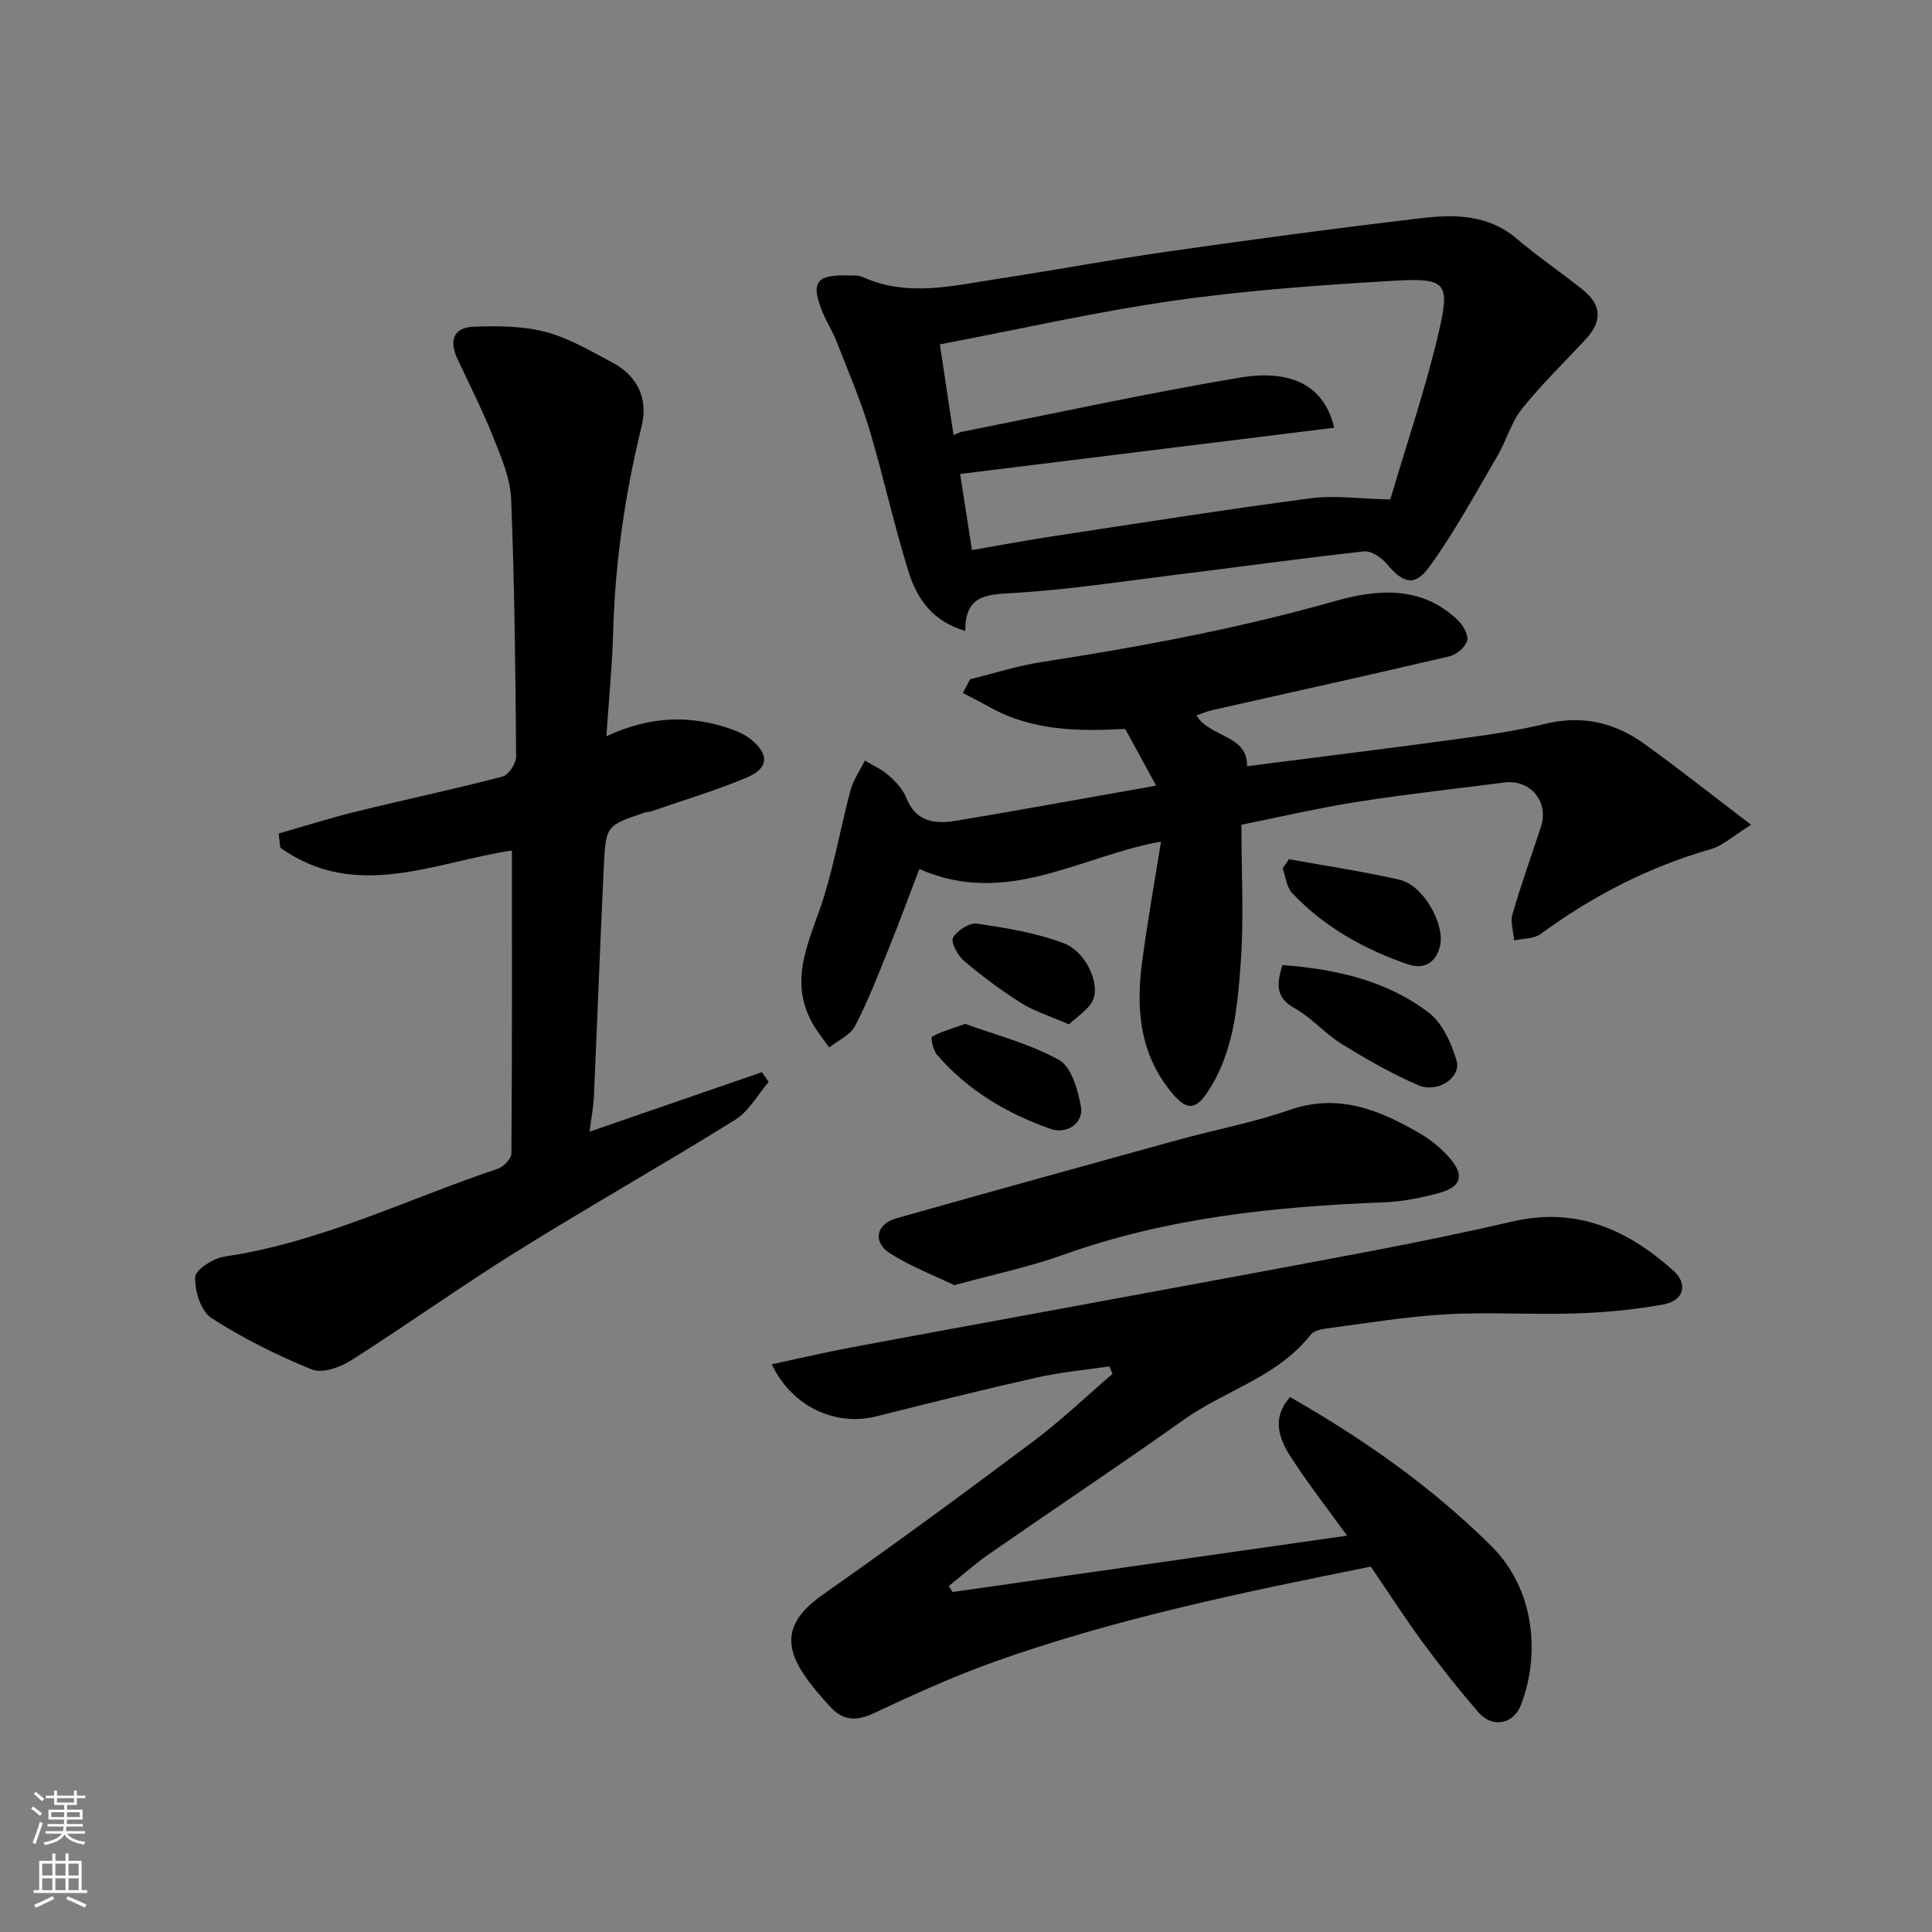 <svg enable-background="new 0 0 400 400" viewBox="0 0 400 400" xmlns="http://www.w3.org/2000/svg"><rect x="0" y="0" width="400" height="400" fill="#808080" stroke="none"/><g fill="#010000"><path d="m278.9 317.94c-3.85-5.33-8.06-10.7-11.73-16.41-2.4-3.74-3.91-7.99-.07-12.28 15.21 8.69 29.3 18.55 41.71 30.89 8.95 8.9 10.11 22.35 6.1 32.83-1.55 4.04-5.92 4.88-8.82 1.54-4.08-4.7-7.94-9.6-11.63-14.61-3.67-4.99-7.01-10.21-10.65-15.55-26.24 5.28-52.54 10.66-77.89 19.69-8.58 3.05-16.91 6.86-25.16 10.73-3.58 1.68-6.33 1.38-8.84-1.37-2.1-2.3-4.2-4.67-5.86-7.29-4.17-6.6-2.38-11.28 4.38-16.02 14.7-10.31 29.18-20.95 43.55-31.72 5.72-4.29 10.92-9.27 16.35-13.94-.22-.51-.44-1.02-.67-1.53-5.01.74-10.08 1.19-15 2.3-11.12 2.5-22.17 5.27-33.22 8.04-8.47 2.12-17.47-1.95-21.67-10.78 5.53-1.18 10.8-2.42 16.12-3.42 14.26-2.69 28.54-5.27 42.81-7.91 21.81-4.04 43.63-8.02 65.42-12.16 9.77-1.86 19.51-3.88 29.2-6.11 13.11-3.01 23.75 1.77 33.16 10.25 3.09 2.79 2.09 6.22-2.14 6.97-5.95 1.07-12.03 1.65-18.07 1.85-8.99.3-18.02-.32-26.99.19-8.31.47-16.58 1.87-24.85 2.95-1.09.14-2.5.52-3.11 1.3-6.83 8.72-17.63 11.46-26.21 17.55-13.31 9.44-26.89 18.49-40.29 27.79-2.93 2.03-5.6 4.43-8.39 6.66.26.41.52.83.78 1.24 27.08-3.87 54.15-7.74 81.68-11.67z"/><path d="m105.99 176.08c-15.83 2.36-32.35 10.63-47.96-.59-.11-.97-.22-1.94-.33-2.92 5.32-1.52 10.59-3.2 15.96-4.52 10.11-2.49 20.3-4.64 30.37-7.27 1.26-.33 2.84-2.73 2.83-4.15-.14-17.76-.33-35.53-1.03-53.28-.17-4.24-1.99-8.52-3.6-12.56-2.23-5.6-4.95-11.01-7.52-16.48-1.71-3.65-.93-6.49 3.26-6.66 4.99-.2 10.2-.17 14.98 1.07 4.81 1.25 9.29 3.94 13.76 6.29 5.33 2.8 7.52 7.59 6.13 13.25-3.45 14.05-5.51 28.27-5.9 42.75-.19 6.88-.88 13.75-1.4 21.43 9.22-4.31 17.66-4.44 26.15-1.38 1.36.49 2.73 1.17 3.84 2.07 3.75 3.04 3.62 5.94-.89 7.84-6.42 2.7-13.14 4.7-19.74 6.99-.46.16-.99.13-1.45.29-7.9 2.65-8.03 2.65-8.44 11.16-.76 15.86-1.34 31.73-2.05 47.59-.1 2.22-.54 4.43-.9 7.3 12.24-4.22 23.96-8.27 35.69-12.32.46.67.93 1.35 1.39 2.02-2.27 2.65-4.08 6.06-6.9 7.82-14.94 9.3-30.28 17.96-45.22 27.27-11.62 7.24-22.77 15.22-34.33 22.56-2.27 1.44-5.97 2.76-8.09 1.9-7.21-2.93-14.29-6.45-20.83-10.67-2.17-1.4-3.48-5.62-3.36-8.47.06-1.55 3.8-3.92 6.12-4.26 19.89-2.92 37.8-11.91 56.58-18.19 1.18-.4 2.76-2.07 2.77-3.16.16-20.75.11-41.49.11-62.72z"/><path d="m239.37 162.65c-2.07-3.79-4.15-7.58-6.41-11.73-9.43.5-19.13.47-28.01-4.49-1.84-1.03-3.73-1.97-5.59-2.95.49-.95.99-1.9 1.48-2.85 4.94-1.21 9.82-2.79 14.82-3.56 20.46-3.17 40.76-6.94 60.73-12.62 8.73-2.48 17.96-3.27 25.46 3.97 1.08 1.04 2.23 3.07 1.9 4.24-.38 1.35-2.21 2.89-3.67 3.23-16.32 3.82-32.68 7.43-49.03 11.12-1.2.27-2.34.78-3.34 1.12 2.82 4.59 10.67 4.02 10.48 10.51 14.7-1.89 29.37-3.7 44.01-5.69 5.98-.81 11.98-1.69 17.84-3.11 7.55-1.83 14.27-.24 20.34 4.12 7.17 5.15 14.08 10.65 22.17 16.8-3.56 2.2-5.78 4.31-8.39 5.06-12.85 3.69-24.46 9.69-35.21 17.57-1.4 1.02-3.63.9-5.47 1.31-.14-1.82-.81-3.79-.34-5.43 1.76-6.09 3.93-12.07 5.9-18.11 1.69-5.18-2.21-9.85-7.59-9.15-10.22 1.33-20.47 2.43-30.64 4.04-8.19 1.3-16.28 3.2-23.79 4.7 0 9.95.54 19.38-.15 28.72-.68 9.2-1.48 18.6-6.89 26.67-2.48 3.69-4.27 3.73-7.14.37-6.86-8.03-7.69-17.5-6.38-27.37 1.1-8.22 2.56-16.4 3.91-24.9-16.75 3-31.91 13.66-50.03 5.68-2.08 5.42-4.12 10.97-6.33 16.46-2.19 5.41-4.29 10.87-6.97 16.03-.99 1.9-3.53 3-5.37 4.46-1.21-1.75-2.6-3.4-3.6-5.26-4.97-9.16-.16-17.34 2.49-25.86 2.25-7.26 3.57-14.8 5.54-22.16.58-2.15 1.96-4.09 2.97-6.13 1.67 1.02 3.52 1.84 4.96 3.12 1.45 1.28 2.92 2.85 3.61 4.6 2 5.05 5.99 5.47 10.35 4.74 11.91-1.98 23.79-4.15 35.68-6.25 1.87-.31 3.76-.67 5.7-1.02z"/><path d="m199.85 130.63c-6.88-2.01-10.04-6.79-11.74-12.24-3.05-9.76-5.2-19.81-8.15-29.6-1.87-6.2-4.46-12.19-6.82-18.24-.77-1.97-1.94-3.79-2.76-5.74-2.64-6.31-1.47-8 5.29-7.78.99.03 2.08-.07 2.94.32 9.27 4.21 18.62 1.81 27.93.39 11.78-1.8 23.5-3.99 35.29-5.67 17.49-2.49 35-4.86 52.54-6.91 6.88-.81 13.81-.73 19.68 4.28 4.35 3.71 9.12 6.92 13.59 10.5 3.97 3.18 4.12 6.55.7 10.26-4.43 4.78-9.15 9.33-13.21 14.41-2.27 2.84-3.27 6.66-5.14 9.85-4.52 7.71-8.8 15.63-14.02 22.84-3.1 4.28-5.48 3.48-8.97-.67-1.06-1.26-3.13-2.62-4.58-2.47-12.84 1.41-25.65 3.2-38.47 4.78-11.55 1.42-23.08 3.21-34.68 3.87-5.48.29-9.44.69-9.42 7.82zm87.86-27.23c-.38.6.1.1.28-.48 3.36-11.35 7.19-22.6 9.88-34.11 2.41-10.3 1.5-11.31-9.15-10.69-15.25.89-30.53 1.97-45.64 4.12-16.07 2.29-31.95 5.91-48.49 9.06.98 6.49 1.89 12.53 2.83 18.77.84-.33 1.27-.58 1.72-.67 19.17-3.8 38.28-7.98 57.54-11.22 9.57-1.61 17.35.85 19.54 10.38-25.7 3.18-51.27 6.34-77.43 9.57.76 4.93 1.6 10.34 2.44 15.76 5.9-1.02 11.34-2.04 16.8-2.87 17.76-2.7 35.51-5.5 53.32-7.86 4.92-.65 10.03.11 16.36.24z"/><path d="m197.58 266.08c-4.21-2.03-9.04-3.87-13.31-6.59-3.66-2.33-2.87-6.07 1.27-7.24 19.41-5.48 38.85-10.87 58.29-16.23 7.68-2.12 15.59-3.58 23.09-6.2 10.25-3.58 18.83.03 27.28 4.98 2.24 1.31 4.33 3.08 6.02 5.05 3.01 3.51 2.31 5.88-2.19 7.12-3.74 1.03-7.66 1.81-11.52 1.96-22.67.87-45.04 3.19-66.6 10.94-6.87 2.46-14.08 3.95-22.33 6.21z"/><path d="m265.5 199.8c11.29.87 21.64 3.25 30.3 9.85 2.84 2.17 4.69 6.32 5.76 9.93 1.04 3.5-3.9 6.82-7.94 5.09-5.49-2.36-10.74-5.38-15.84-8.53-3.46-2.14-6.22-5.45-9.76-7.41-4.05-2.24-3.66-5.07-2.52-8.93z"/><path d="m266.86 177.89c7.62 1.38 15.3 2.53 22.85 4.23 5.06 1.14 9.54 9.38 8.42 13.79-.99 3.87-3.73 4.75-6.69 3.73-9.02-3.11-17.27-7.71-23.9-14.72-1.17-1.23-1.35-3.4-1.98-5.13.43-.64.86-1.27 1.3-1.9z"/><path d="m199.83 211.98c6.25 2.28 13.28 4.06 19.41 7.46 2.57 1.43 3.93 6.17 4.55 9.64.62 3.44-2.89 5.83-6.26 4.65-9.09-3.19-17.22-8-23.57-15.4-.79-.92-1.3-3.51-.99-3.69 1.79-1.03 3.86-1.57 6.86-2.66z"/><path d="m221.31 212.09c-4.07-1.78-7.23-2.74-9.92-4.44-4.13-2.61-8.08-5.55-11.8-8.71-1.3-1.11-2.79-3.87-2.27-4.81.83-1.5 3.43-3.14 5.01-2.9 6.04.9 12.21 1.9 17.89 4.05 4.78 1.81 7.73 8.77 5.94 12.04-1.03 1.86-3.12 3.13-4.85 4.77z"/></g><path d="m6.44 374.46.42-.45c.65.47 1.27.95 1.85 1.44l-.45.49c-.65-.56-1.25-1.06-1.82-1.48m.93 7.33-.63-.26c.55-1.36 1.05-2.8 1.52-4.33.19.1.38.19.59.27-.46 1.29-.95 2.73-1.48 4.32m-.38-10.38.44-.42c.43.34 1.01.82 1.74 1.44l-.49.49c-.53-.51-1.09-1.01-1.69-1.51m2.5.35h1.72v-1.04h.59v1.04h3.52v-1.04h.59v1.04h1.75v.53h-1.75v1.42h-2.03v.97h3.22v2.03h-3.24c0 .35-.01.66-.03.93h3.32v.53h-3.37c-.03.27-.08.58-.15.94h3.96v.53h-3.71c.67.92 1.93 1.48 3.79 1.68-.13.24-.23.44-.29.59-2.13-.38-3.48-1.08-4.04-2.12-.43.97-1.77 1.72-4.03 2.23-.09-.19-.2-.37-.33-.55 2.1-.42 3.37-1.03 3.81-1.83h-3.36v-.53h3.58c.08-.29.13-.61.16-.94h-3.33v-.53h3.39c.02-.27.04-.58.04-.93h-3.23v-2.03h3.25v-.97h-2.07v-1.42h-1.73zm1.12 3.44v1h2.65c.01-.3.02-.44.01-.4v-.25-.35zm1.19-2h3.52v-.91h-3.52zm4.71 2h-2.63v.59c0 .15-.01.28-.01.4h2.64z" fill="#fafbfa"/><path d="m13.56 383.74h.63v1.52h2.72v6.07h1.13v.6h-11.06v-.6h1.13v-6.07h2.73v-1.52h.63v1.52h2.1v-1.52zm-2.69 8.83.38.56c-1.24.63-2.53 1.25-3.85 1.85-.1-.21-.21-.42-.34-.63 1.36-.55 2.63-1.15 3.81-1.78m-2.13-4.27h2.1v-2.45h-2.1zm0 3.04h2.1v-2.46h-2.1zm2.72-3.04h2.1v-2.45h-2.1zm0 3.04h2.1v-2.46h-2.1zm6.07 3.6c-1.41-.71-2.7-1.3-3.86-1.78l.35-.56c1.45.62 2.75 1.19 3.88 1.72zm-1.25-9.09h-2.1v2.45h2.1zm-2.09 5.49h2.1v-2.46h-2.1z" fill="#fafbfa"/></svg>